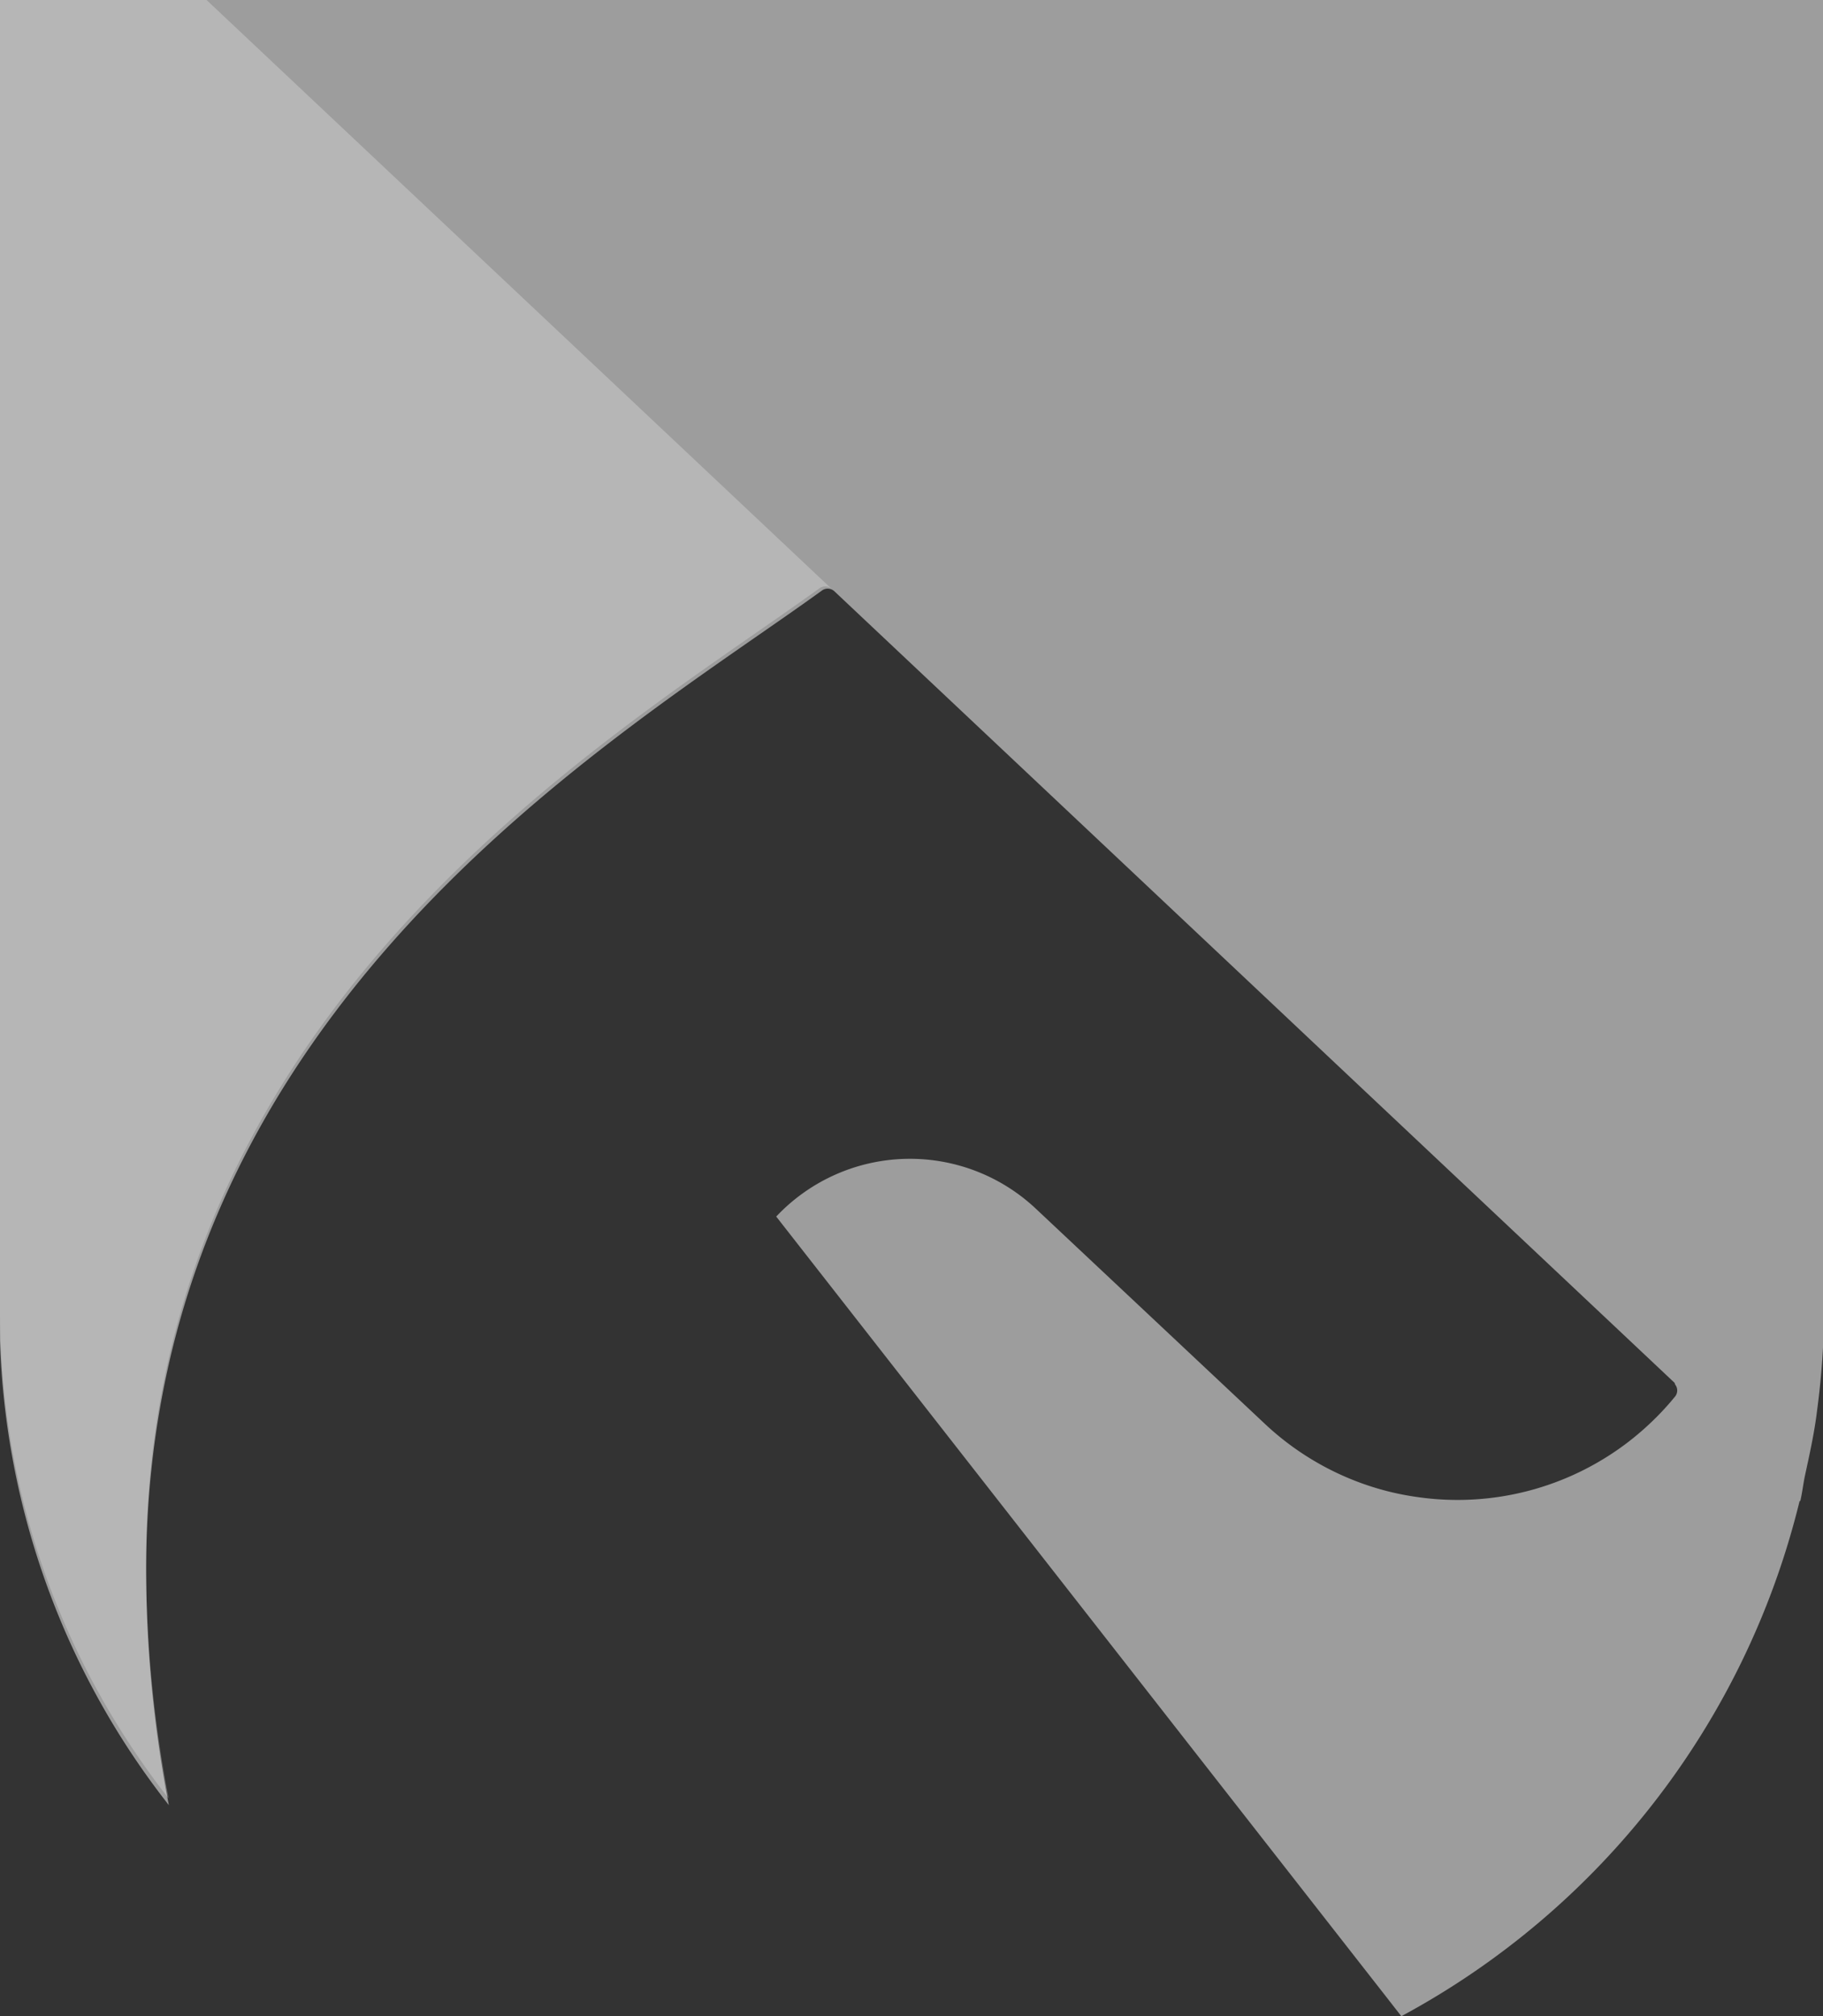 <svg xmlns="http://www.w3.org/2000/svg" viewBox="0 0 900 995.152"><rect x="0" y="0" width="900" height="995.152" fill="#333333" stroke="none"/><g data-name="Group 382"><path fill="#f0f0f0" d="M685.095 986.507L383.213 600.459a90.721 90.721 0 01128.113-3.937L624.384 702.7a138.536 138.536 0 0048.493 29.627 135.219 135.219 0 0026.866 6.574 138.428 138.428 0 00104.334-27.355 141.26 141.26 0 0021.02-20.008l.934-1.137.933-1.1a4.753 4.753 0 00.082-5.885c-.2-.324-.162-.73-.448-1.014L672.187 536.983l-25.808-24.309-12.7-11.974-221.613-208.73-.214-.2a4.838 4.838 0 00-6.036-.318C306.556 363.288 72.16 497.341 72.16 774.9a611.976 611.976 0 0011.2 116.073A390.58 390.58 0 010 661.866V.008h102.15V0H900v665.19c-.567 10.655-1.6 21.175-2.994 31.579-1.339 10.835-3.692 21.307-5.965 31.819-.852 4.1-1.3 8.321-2.273 12.379l-.283-.243a395.249 395.249 0 01-196.656 254.428zm140.242-302.82c.121.121.082.284.2.447-.119-.122-.08-.325-.201-.446z" data-name="Intersection 12" opacity=".557"/><path fill="#fff" d="M404.55 290.363a4.847 4.847 0 016.227.485L101.977 0H0v647c0 90.856 31.257 174.232 83.256 240.667a609.628 609.628 0 01-11.16-115.644c0-276.533 233.552-410.089 332.454-481.657" data-name="Path 236" opacity=".257"/></g></svg>
